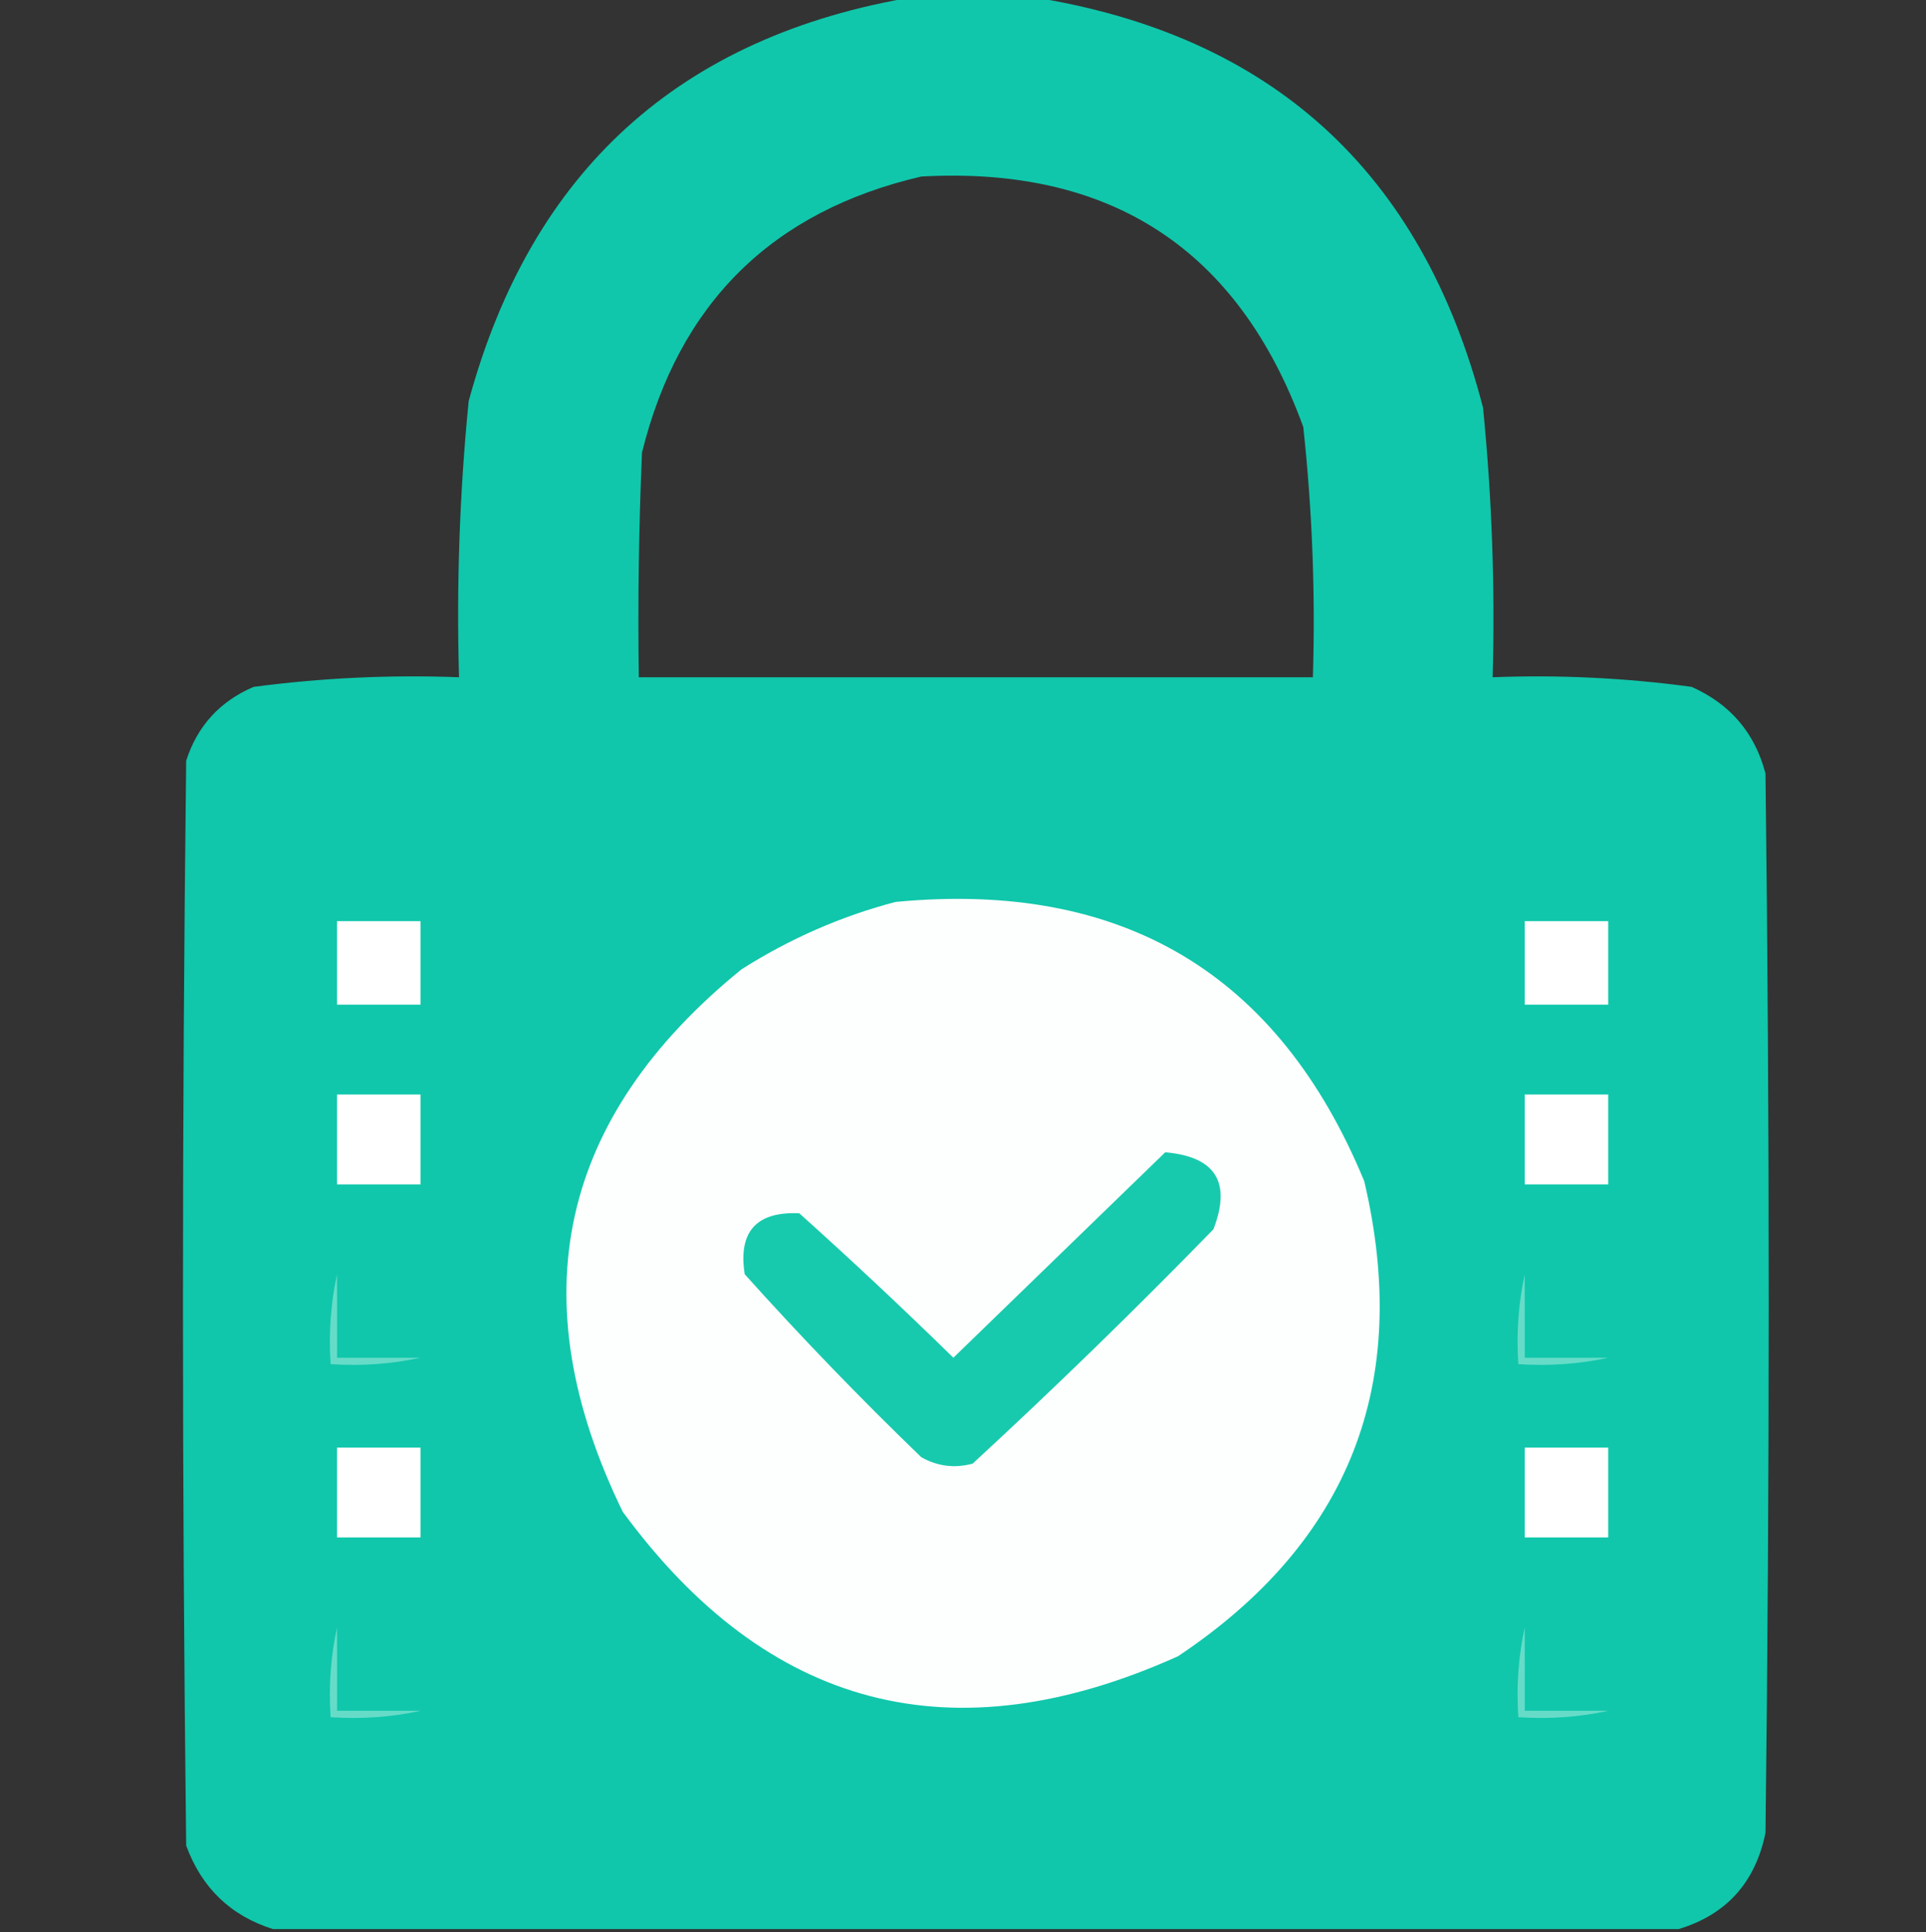 <?xml version="1.0" encoding="UTF-8"?>
<!DOCTYPE svg PUBLIC "-//W3C//DTD SVG 1.1//EN" "http://www.w3.org/Graphics/SVG/1.1/DTD/svg11.dtd">
<svg xmlns="http://www.w3.org/2000/svg" version="1.1" width="300px" height="301px" style="shape-rendering:geometricPrecision; text-rendering:geometricPrecision; image-rendering:optimizeQuality; fill-rule:evenodd; clip-rule:evenodd" xmlns:xlink="http://www.w3.org/1999/xlink">
<rect width="100%" height="100%" fill="#333333" stroke="none"/>
<g><path style="opacity:0.985" fill="#10c9ac" d="M 142.5,-0.5 C 148.5,-0.5 154.5,-0.5 160.5,-0.5C 197.956,5.333 221.456,26.666 231,63.5C 232.388,77.455 232.888,91.455 232.5,105.5C 242.898,105.101 253.232,105.601 263.5,107C 269.52,109.683 273.353,114.183 275,120.5C 275.667,175.5 275.667,230.5 275,285.5C 273.427,293.235 268.927,298.235 261.5,300.5C 188.5,300.5 115.5,300.5 42.5,300.5C 35.917,298.418 31.417,294.085 29,287.5C 28.333,231.167 28.333,174.833 29,118.5C 30.742,113.09 34.242,109.256 39.5,107C 50.102,105.597 60.769,105.097 71.5,105.5C 71.089,91.116 71.589,76.783 73,62.5C 82.742,26.588 105.908,5.588 142.5,-0.5 Z M 143.5,27.5 C 173.083,25.861 192.916,38.861 203,66.5C 204.401,79.448 204.901,92.448 204.5,105.5C 169.5,105.5 134.5,105.5 99.5,105.5C 99.334,93.829 99.5,82.162 100,70.5C 105.76,47.239 120.26,32.906 143.5,27.5 Z"/></g>
<g><path style="opacity:1" fill="#fdfefe" d="M 139.5,140.5 C 174.791,137.128 199.125,151.628 212.5,184C 219.9,215.481 210.234,240.148 183.5,258C 148.436,273.795 119.603,266.295 97,235.5C 80.838,202.326 87.005,174.159 115.5,151C 123.041,146.217 131.041,142.717 139.5,140.5 Z"/></g>
<g><path style="opacity:1" fill="#fefffe" d="M 52.5,143.5 C 56.833,143.5 61.167,143.5 65.5,143.5C 65.5,147.833 65.5,152.167 65.5,156.5C 61.167,156.5 56.833,156.5 52.5,156.5C 52.5,152.167 52.5,147.833 52.5,143.5 Z"/></g>
<g><path style="opacity:1" fill="#fefffe" d="M 237.5,143.5 C 241.833,143.5 246.167,143.5 250.5,143.5C 250.5,147.833 250.5,152.167 250.5,156.5C 246.167,156.5 241.833,156.5 237.5,156.5C 237.5,152.167 237.5,147.833 237.5,143.5 Z"/></g>
<g><path style="opacity:1" fill="#fefffe" d="M 52.5,170.5 C 56.833,170.5 61.167,170.5 65.5,170.5C 65.5,175.167 65.5,179.833 65.5,184.5C 61.167,184.5 56.833,184.5 52.5,184.5C 52.5,179.833 52.5,175.167 52.5,170.5 Z"/></g>
<g><path style="opacity:1" fill="#fefffe" d="M 237.5,170.5 C 241.833,170.5 246.167,170.5 250.5,170.5C 250.5,175.167 250.5,179.833 250.5,184.5C 246.167,184.5 241.833,184.5 237.5,184.5C 237.5,179.833 237.5,175.167 237.5,170.5 Z"/></g>
<g><path style="opacity:1" fill="#18caad" d="M 181.5,179.5 C 189.339,180.18 191.839,184.18 189,191.5C 176.804,204.03 164.304,216.196 151.5,228C 148.697,228.755 146.03,228.422 143.5,227C 133.97,217.804 124.803,208.304 116,198.5C 114.963,191.87 117.797,188.703 124.5,189C 132.651,196.317 140.651,203.817 148.5,211.5C 159.547,200.785 170.547,190.118 181.5,179.5 Z"/></g>
<g><path style="opacity:1" fill="#fefffe" d="M 52.5,198.5 C 56.833,198.5 61.167,198.5 65.5,198.5C 65.5,202.833 65.5,207.167 65.5,211.5C 65.5,207.167 65.5,202.833 65.5,198.5C 61.167,198.5 56.833,198.5 52.5,198.5 Z"/></g>
<g><path style="opacity:1" fill="#fefffe" d="M 237.5,198.5 C 241.833,198.5 246.167,198.5 250.5,198.5C 250.5,202.833 250.5,207.167 250.5,211.5C 250.5,207.167 250.5,202.833 250.5,198.5C 246.167,198.5 241.833,198.5 237.5,198.5 Z"/></g>
<g><path style="opacity:1" fill="#66dcc8" d="M 52.5,198.5 C 52.5,202.833 52.5,207.167 52.5,211.5C 56.833,211.5 61.167,211.5 65.5,211.5C 61.03,212.486 56.363,212.819 51.5,212.5C 51.181,207.637 51.514,202.97 52.5,198.5 Z"/></g>
<g><path style="opacity:1" fill="#66dcc8" d="M 237.5,198.5 C 237.5,202.833 237.5,207.167 237.5,211.5C 241.833,211.5 246.167,211.5 250.5,211.5C 246.03,212.486 241.363,212.819 236.5,212.5C 236.181,207.637 236.514,202.97 237.5,198.5 Z"/></g>
<g><path style="opacity:1" fill="#fefffe" d="M 52.5,225.5 C 56.833,225.5 61.167,225.5 65.5,225.5C 65.5,230.167 65.5,234.833 65.5,239.5C 61.167,239.5 56.833,239.5 52.5,239.5C 52.5,234.833 52.5,230.167 52.5,225.5 Z"/></g>
<g><path style="opacity:1" fill="#fefffe" d="M 237.5,225.5 C 241.833,225.5 246.167,225.5 250.5,225.5C 250.5,230.167 250.5,234.833 250.5,239.5C 246.167,239.5 241.833,239.5 237.5,239.5C 237.5,234.833 237.5,230.167 237.5,225.5 Z"/></g>
<g><path style="opacity:1" fill="#fefffe" d="M 52.5,253.5 C 56.833,253.5 61.167,253.5 65.5,253.5C 65.5,257.833 65.5,262.167 65.5,266.5C 65.5,262.167 65.5,257.833 65.5,253.5C 61.167,253.5 56.833,253.5 52.5,253.5 Z"/></g>
<g><path style="opacity:1" fill="#fefffe" d="M 237.5,253.5 C 241.833,253.5 246.167,253.5 250.5,253.5C 250.5,257.833 250.5,262.167 250.5,266.5C 250.5,262.167 250.5,257.833 250.5,253.5C 246.167,253.5 241.833,253.5 237.5,253.5 Z"/></g>
<g><path style="opacity:1" fill="#66dcc8" d="M 52.5,253.5 C 52.5,257.833 52.5,262.167 52.5,266.5C 56.833,266.5 61.167,266.5 65.5,266.5C 61.03,267.486 56.363,267.819 51.5,267.5C 51.181,262.637 51.514,257.97 52.5,253.5 Z"/></g>
<g><path style="opacity:1" fill="#66dcc8" d="M 237.5,253.5 C 237.5,257.833 237.5,262.167 237.5,266.5C 241.833,266.5 246.167,266.5 250.5,266.5C 246.03,267.486 241.363,267.819 236.5,267.5C 236.181,262.637 236.514,257.97 237.5,253.5 Z"/></g>
</svg>
